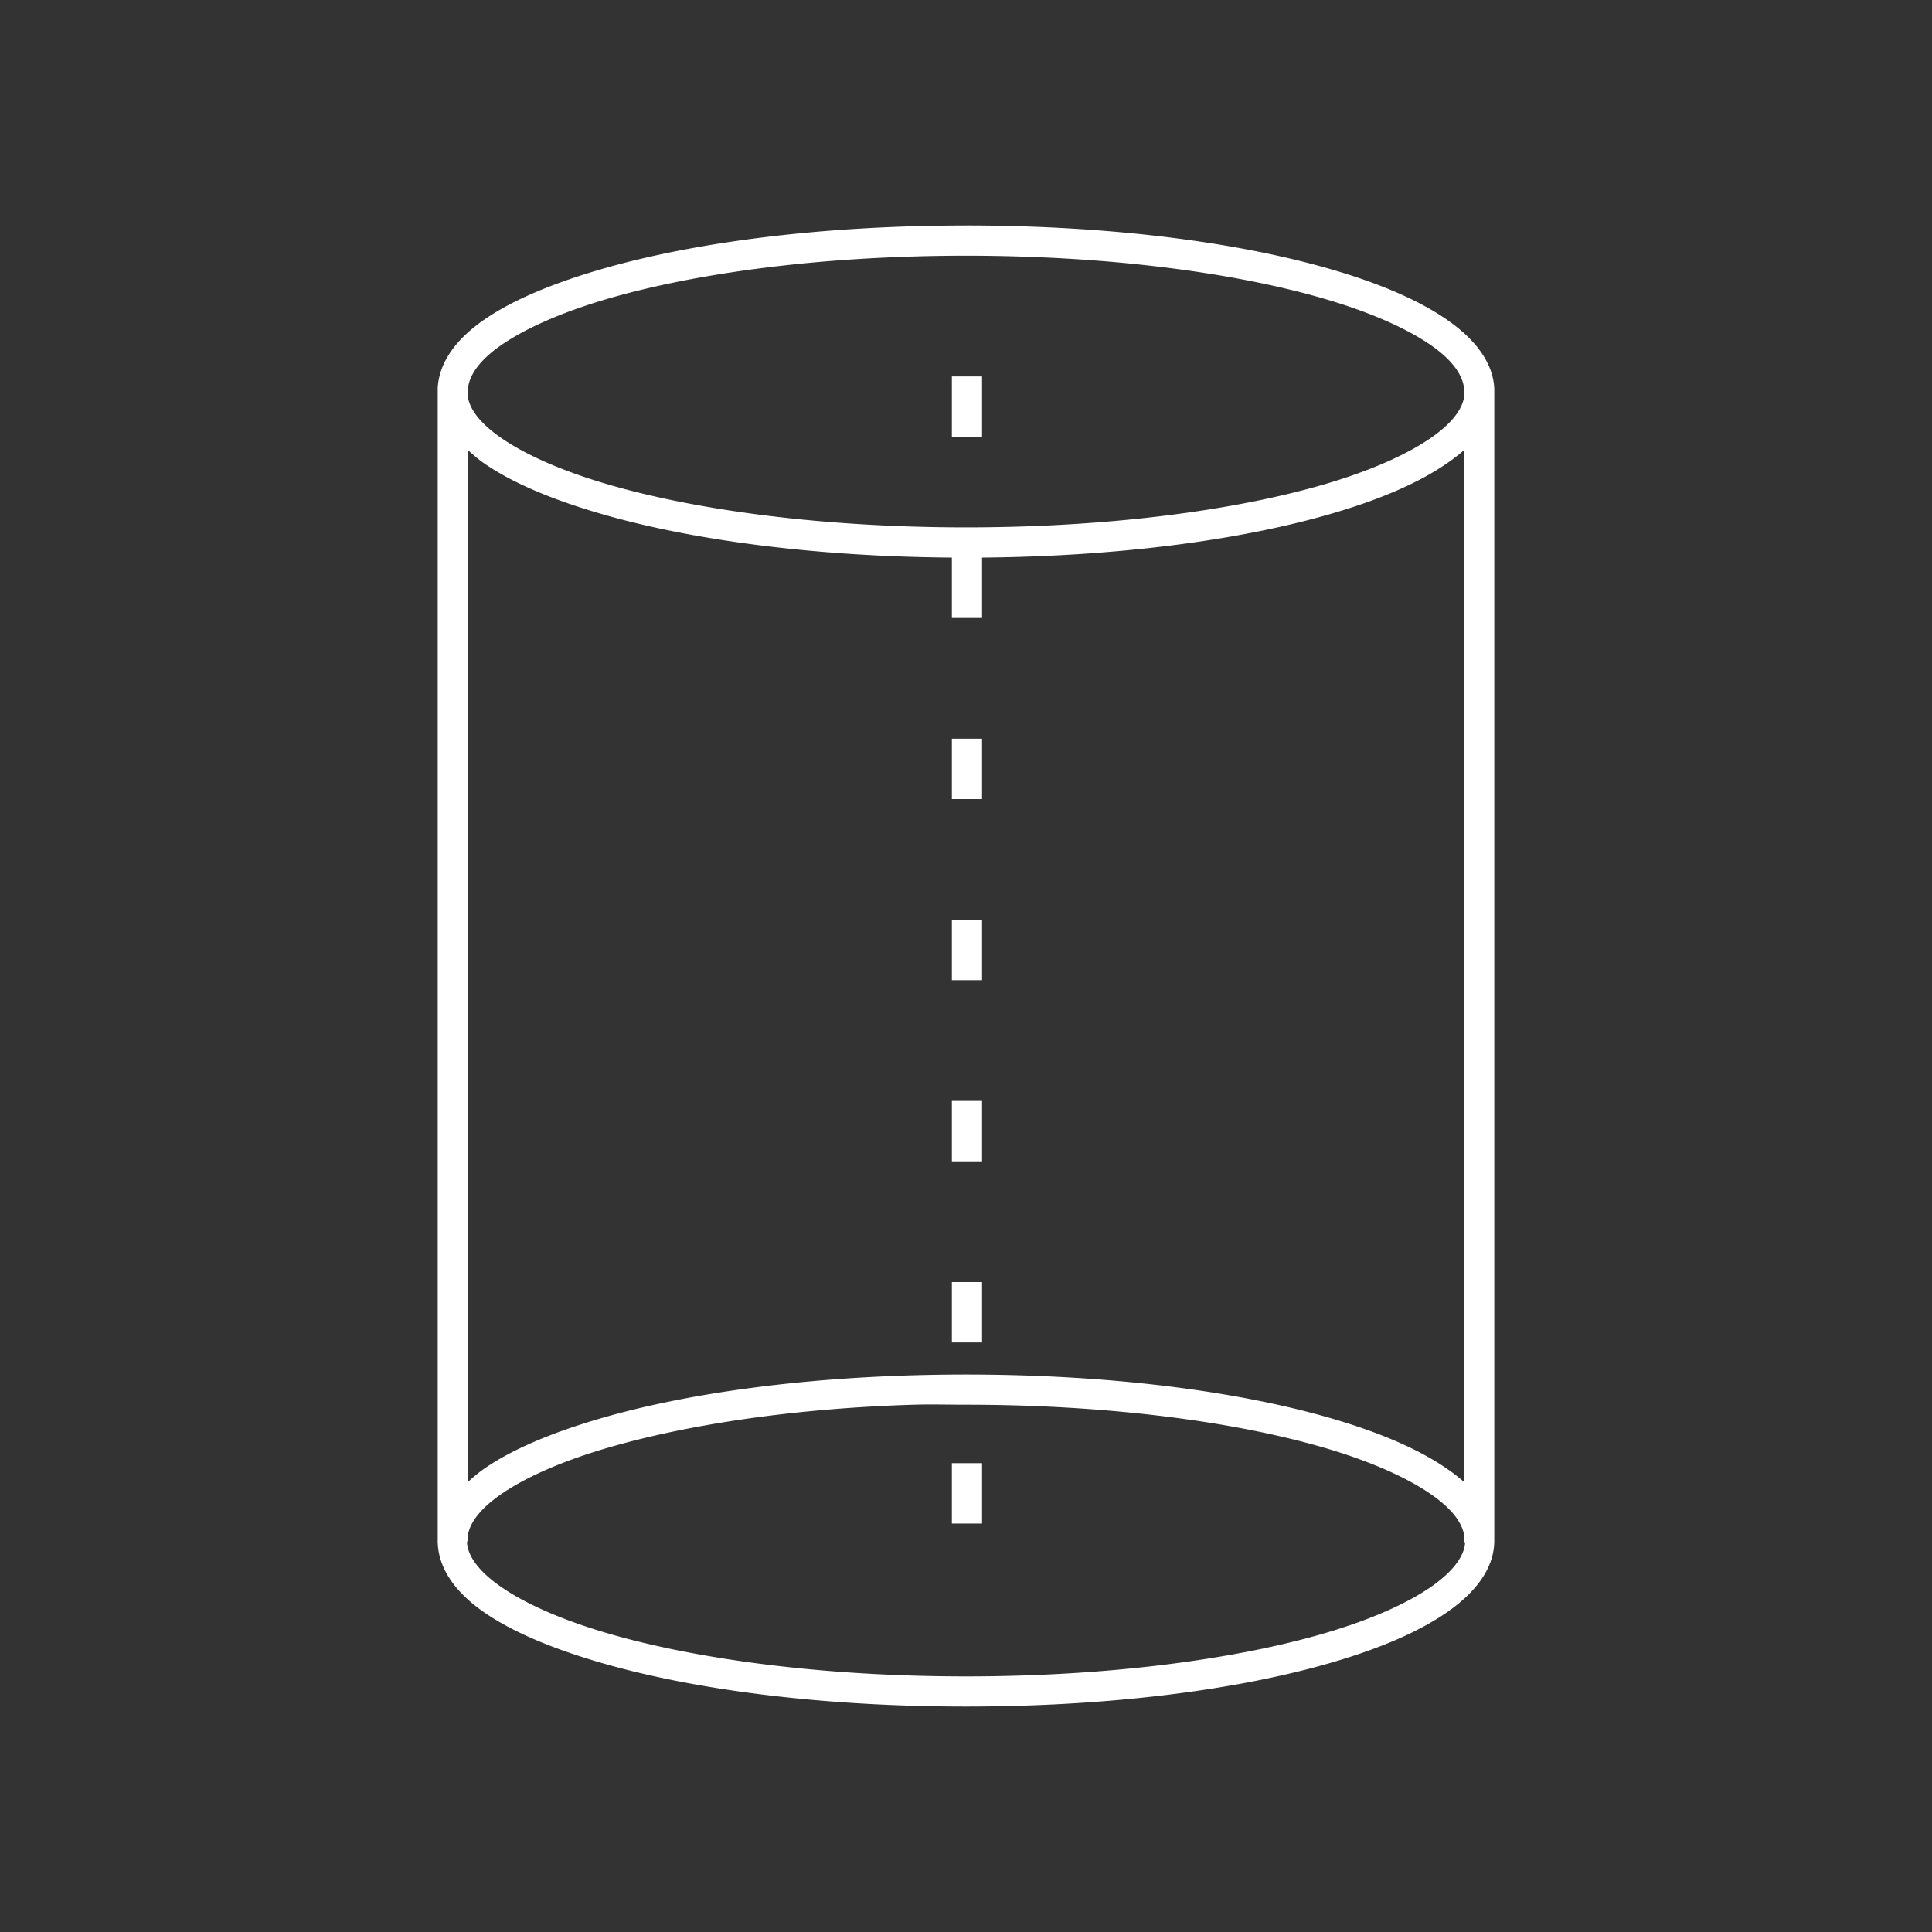 <svg xmlns="http://www.w3.org/2000/svg" viewBox="0 0 64 64" id="Science">
  <rect x="0" y="0" width="64" height="64" fill="#333333" stroke="none"/>
  <path d="M32 995.832c-4.736 0-9.013.545-12.156 1.469-1.571.462-2.882 1.01-3.812 1.656-.889.617-1.479 1.373-1.532 2.25a.5.5 0 0 0 0 .062v.062a.5.5 0 0 0 0 .031v38.031a.5.5 0 0 0 0 .062c.028.903.622 1.68 1.532 2.313.93.646 2.24 1.194 3.812 1.656 3.143.923 7.42 1.469 12.156 1.469 4.737 0 9.014-.546 12.157-1.47 1.571-.461 2.85-1.01 3.78-1.655.92-.64 1.55-1.428 1.563-2.344a.5.5 0 0 0 0-.031v-38.031a.5.5 0 0 0 0-.031v-.062a.5.5 0 0 0 0-.031c-.04-.89-.664-1.657-1.562-2.281-.93-.646-2.21-1.195-3.781-1.656-3.143-.924-7.42-1.47-12.157-1.47zm0 1c4.661 0 8.891.552 11.907 1.438 1.507.443 2.708.98 3.5 1.531.736.512 1.05 1.008 1.093 1.437a.5.5 0 0 0 0 .125v.157c-.074.41-.4.862-1.093 1.343-.792.55-1.993 1.089-3.5 1.532-3.016.886-7.246 1.437-11.907 1.437-4.66 0-8.89-.551-11.906-1.437-1.508-.443-2.708-.981-3.5-1.532-.693-.481-1.02-.932-1.094-1.343v-.157a.5.5 0 0 0 0-.125c.044-.429.358-.925 1.094-1.437.792-.55 1.992-1.088 3.5-1.531 3.016-.886 7.246-1.438 11.906-1.438zm-.468 4v2h1v-2h-1zM15.5 1003.27c.168.153.332.298.532.437.93.646 2.24 1.195 3.812 1.656 3.038.893 7.14 1.434 11.688 1.47v2h1v-2c4.522-.04 8.6-.581 11.625-1.47 1.571-.461 2.85-1.01 3.78-1.656.202-.14.395-.284.563-.437v34.187a5.51 5.51 0 0 0-.562-.437c-.93-.646-2.21-1.195-3.781-1.657-3.143-.923-7.42-1.468-12.157-1.468-4.736 0-9.013.545-12.156 1.468-1.571.462-2.882 1.01-3.812 1.657a5.11 5.11 0 0 0-.532.437v-34.187zm16.032 9.562v2h1v-2h-1zm0 6v2h1v-2h-1zm0 6v2h1v-2h-1zm0 6v2h1v-2h-1zm-1.25 4.063c.567-.017 1.136 0 1.718 0 4.661 0 8.891.551 11.907 1.437 1.507.443 2.708.981 3.5 1.531.693.482 1.019.933 1.093 1.344v.125a.5.5 0 0 0 .032.156c-.042.43-.386.924-1.125 1.438-.792.55-1.993 1.088-3.5 1.531-3.016.886-7.246 1.438-11.907 1.438-4.66 0-8.89-.552-11.906-1.438-1.508-.443-2.708-.98-3.5-1.531-.757-.526-1.097-1.031-1.125-1.469a.5.5 0 0 0 .031-.125v-.125c.075-.41.401-.862 1.094-1.344.792-.55 1.992-1.088 3.5-1.53 2.639-.776 6.214-1.32 10.188-1.438zm1.25 1.937v2h1v-2h-1z" color="#000" font-family="Sans" font-weight="400" overflow="visible" style="text-indent:0;text-align:start;line-height:normal;text-transform:none;block-progression:tb;marker:none;-inkscape-font-specification:Sans" transform="translate(0 -988.362)" fill="#ffffff" class="color000000 svgShape"></path>
</svg>
